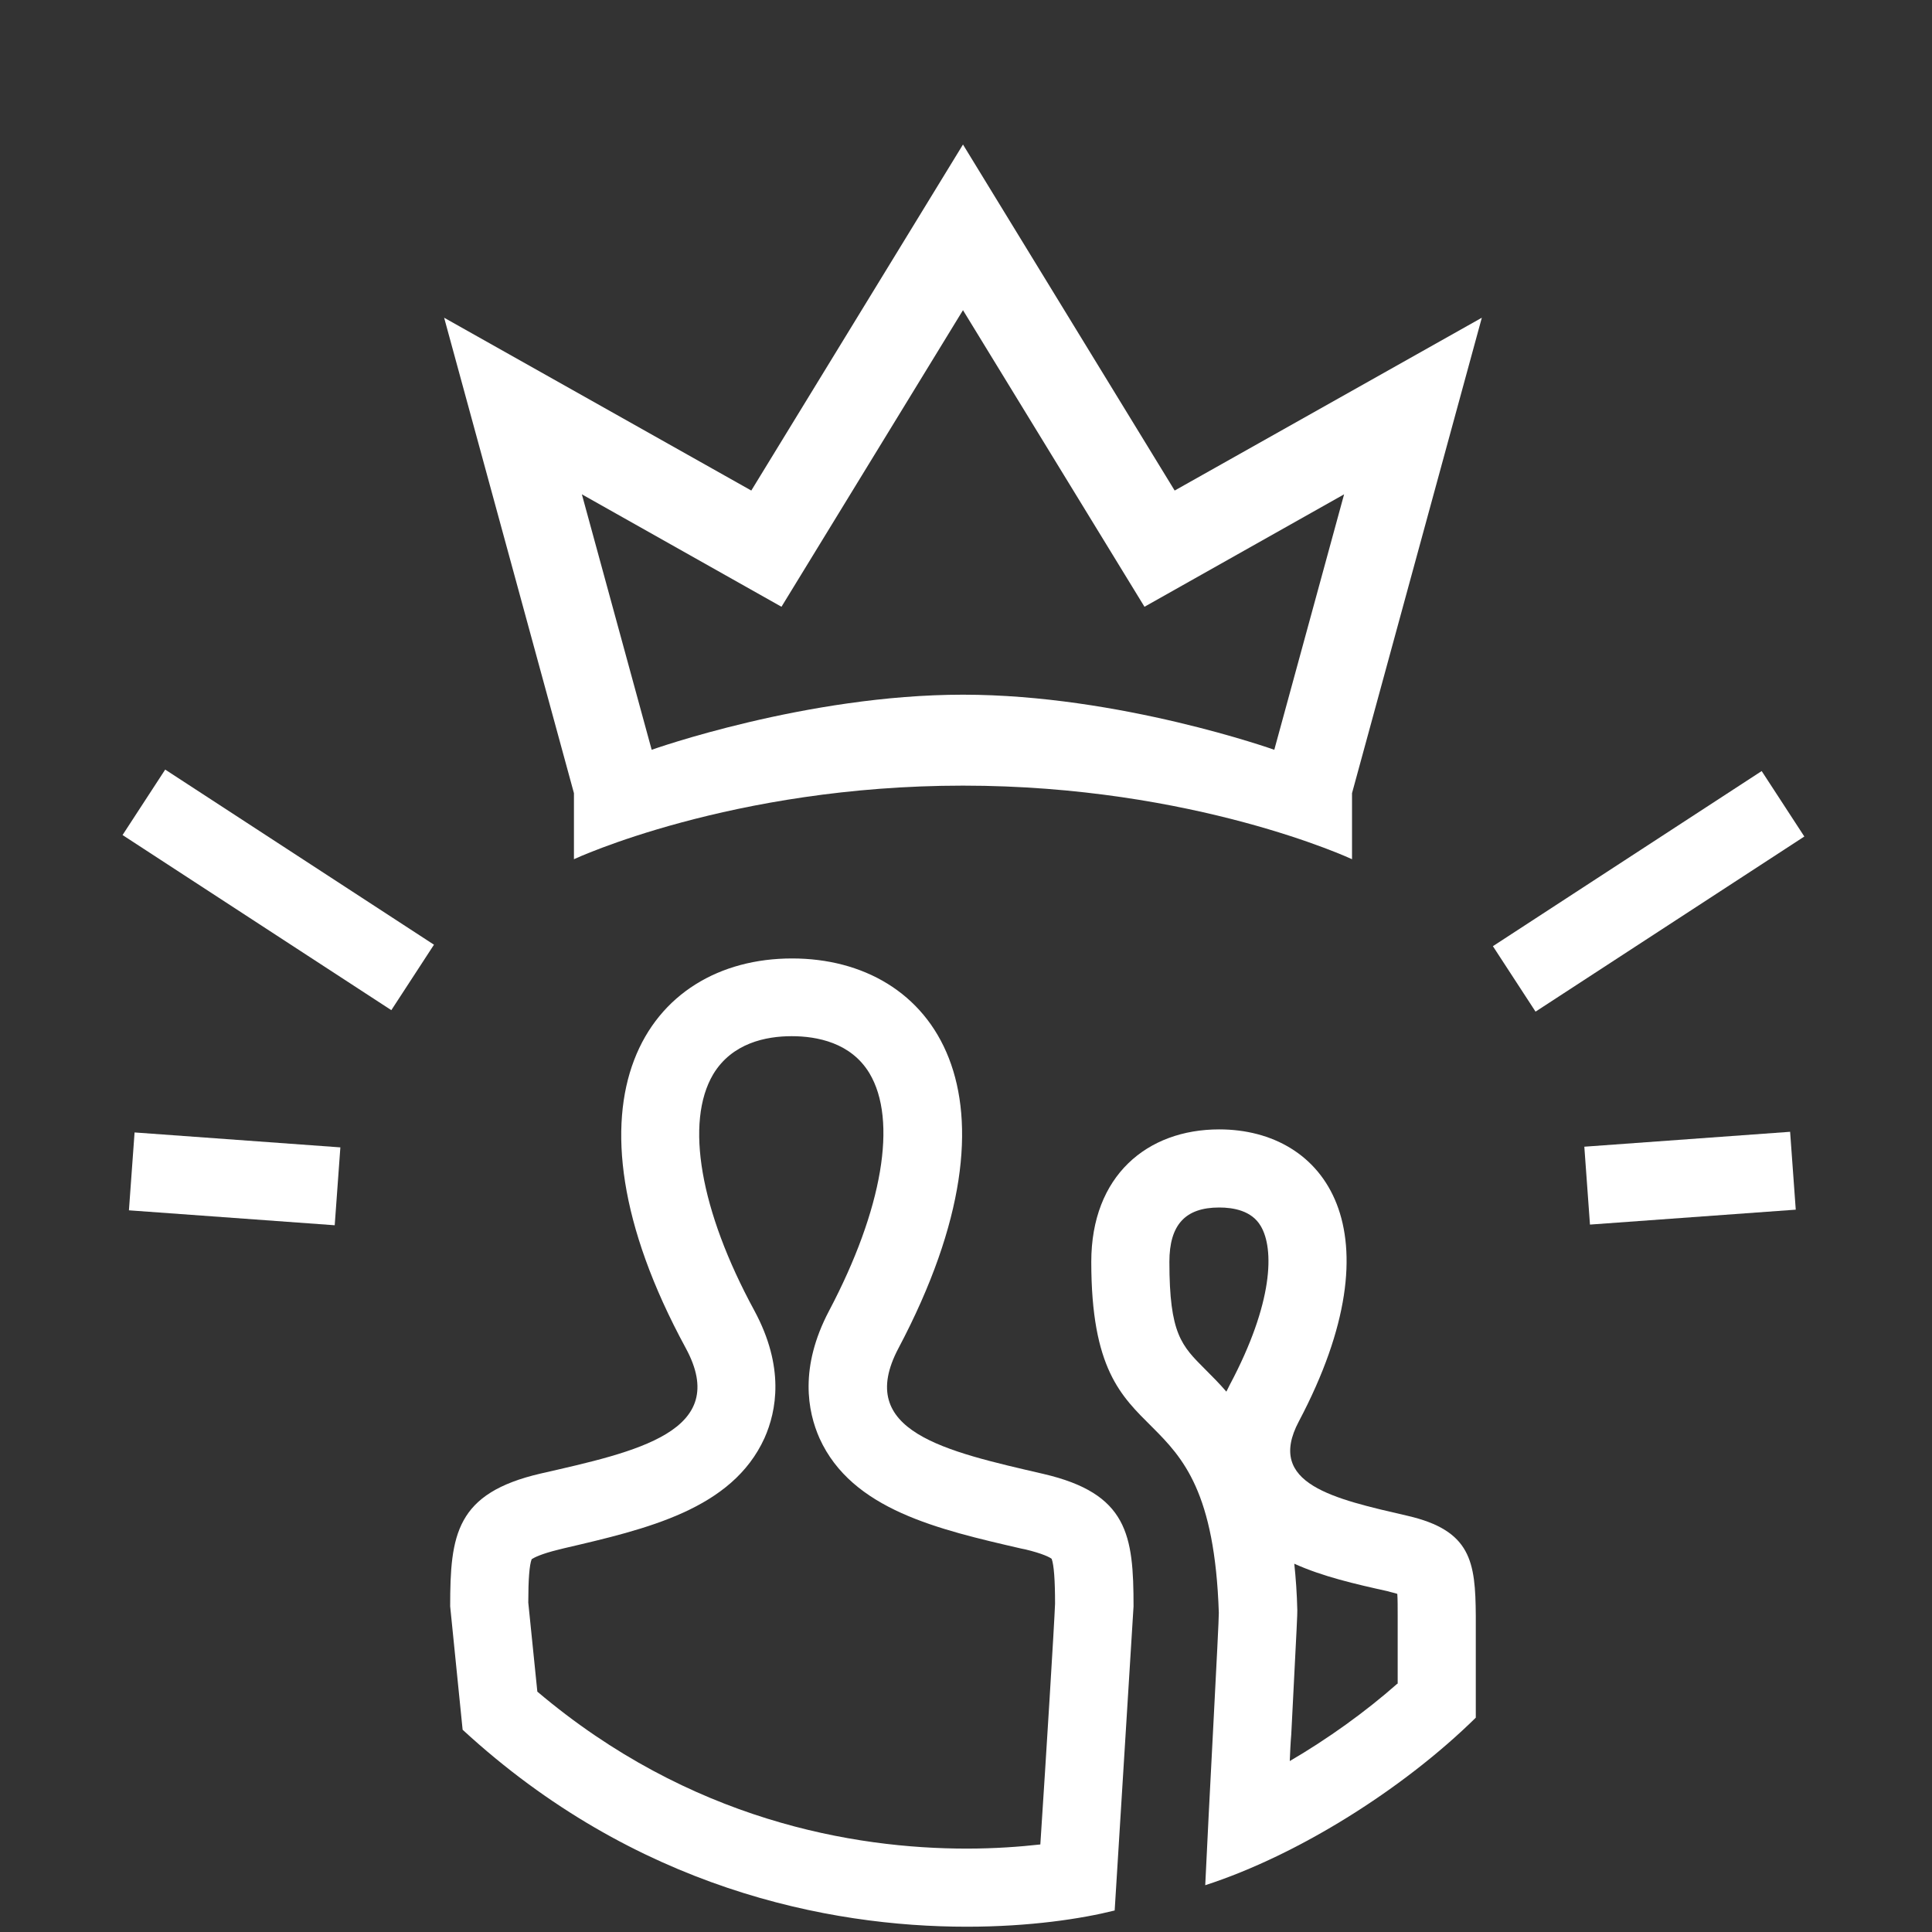 <?xml version="1.0" encoding="utf-8"?>
<!-- Generator: Adobe Illustrator 24.1.0, SVG Export Plug-In . SVG Version: 6.00 Build 0)  -->
<svg version="1.1" id="Layer_1" xmlns="http://www.w3.org/2000/svg" xmlns:xlink="http://www.w3.org/1999/xlink" x="0px" y="0px"
	 viewBox="0 0 512 512" style="enable-background:new 0 0 512 512;" xml:space="preserve">
<rect x="0" y="0" width="512" height="512" fill="#333333" stroke="none"/>
<style type="text/css">
	.st0{fill:#FFFFFF;}
</style>
<g>
	<path class="st0" d="M255.2,38.3l-56.1,91.7l-81.4-45.8l34.4,126v17.5c0,0,41.7-19.5,103.1-19.5s103.1,19.5,103.1,19.5v-17.5
		l34.4-126l-81.4,45.8L255.2,38.3z M337.7,198.7c0,0-41-14.6-82.5-14.6c-41.5,0-82.5,14.6-82.5,14.6L154.2,131l52.9,29.8l48.1-78.6
		l48.1,78.6l52.9-29.8L337.7,198.7z"/>
	<path class="st0" d="M373,401.7c-19.5-4.5-37.6-8.4-28.8-25c26.7-50.5,7.1-77.4-21.1-77.4c-19.1,0-33.9,12.3-33.9,35.1
		c0,56.7,31.7,29,33.8,93c0.1,1.6-2.8,54.3-3.6,72.2c24.7-8,52.6-25.6,71.7-44.4v-27C391,413.9,389.9,405.6,373,401.7z M325.9,367
		c-0.3,0.6-0.6,1.2-0.9,1.8c-1.8-2.1-3.7-4-5.6-5.9c-6.3-6.3-9.5-9.4-9.5-28.5c0-9.8,4.2-14.4,13.2-14.4c3.7,0,8.6,0.8,11,4.9
		C337.7,330.9,337.5,345.2,325.9,367z M370.3,446.2c-8.5,7.5-18.4,14.6-28.5,20.5c0.1-2.4,0.2-4.8,0.4-7.1
		c1.6-31.2,1.6-31.4,1.6-32.9c-0.1-4.4-0.4-8.5-0.8-12.3c7.5,3.4,16.2,5.4,24.8,7.3l0.7,0.2c0.7,0.2,1.3,0.3,1.8,0.5
		c0.1,1.4,0.1,3.3,0.1,5.8V446.2z"/>
	<path class="st0" d="M276.5,390.6c-25.9-6-50.1-11.2-38.4-33.3C273.7,290,247.5,254,209.9,254c-38.3,0-63.9,37.4-28.2,103.2
		c12.1,22.2-13,27.5-38.4,33.3c-22.5,5.2-24,16.2-24,35.2l3.3,32.7c45.7,42.1,96.9,52.2,133.6,52.2c16.7,0,30.4-2.1,39.2-4.3
		c0.9-14.8,5-80.6,5-80.6C300.4,406.8,298.9,395.8,276.5,390.6z M275.7,488.8c-5.4,0.6-12,1.1-19.5,1.1c-29.9,0-73.4-7.4-113.8-41.6
		l-2.4-23.6c0-6.1,0.3-10,0.9-11.5c0.6-0.4,2.5-1.4,7-2.5l1.6-0.4c21.9-5.1,44.5-10.3,53.1-29.2c3.2-7.2,5.4-18.8-2.7-33.8
		c-14.4-26.5-18.4-49.9-10.9-62.6c5-8.3,14-10.1,20.8-10.1c6.7,0,15.7,1.7,20.6,9.8c7.5,12.5,3.5,36.1-10.7,63
		c-7.9,15-5.7,26.6-2.5,33.8c8.6,18.9,31.4,24.1,53.5,29.2l1,0.2c4.6,1.1,6.5,2.1,7,2.5c0.6,1.6,0.9,5.6,0.9,11.9
		C279.4,430.5,277.2,466,275.7,488.8z"/>
	
		<rect x="63.3" y="193.5" transform="matrix(0.546 -0.838 0.838 0.546 -164.238 168.689)" class="st0" width="20.7" height="85"/>
	
		<rect x="51.9" y="285" transform="matrix(7.233828e-02 -0.997 0.997 7.233828e-02 -253.733 351.875)" class="st0" width="20.7" height="54.7"/>
	
		<rect x="394.3" y="225.6" transform="matrix(0.838 -0.546 0.546 0.838 -57.968 276.983)" class="st0" width="85" height="20.7"/>
	
		<rect x="420.7" y="302" transform="matrix(0.997 -7.225315e-02 7.225315e-02 0.997 -21.396 33.192)" class="st0" width="54.7" height="20.7"/>
</g>
</svg>
